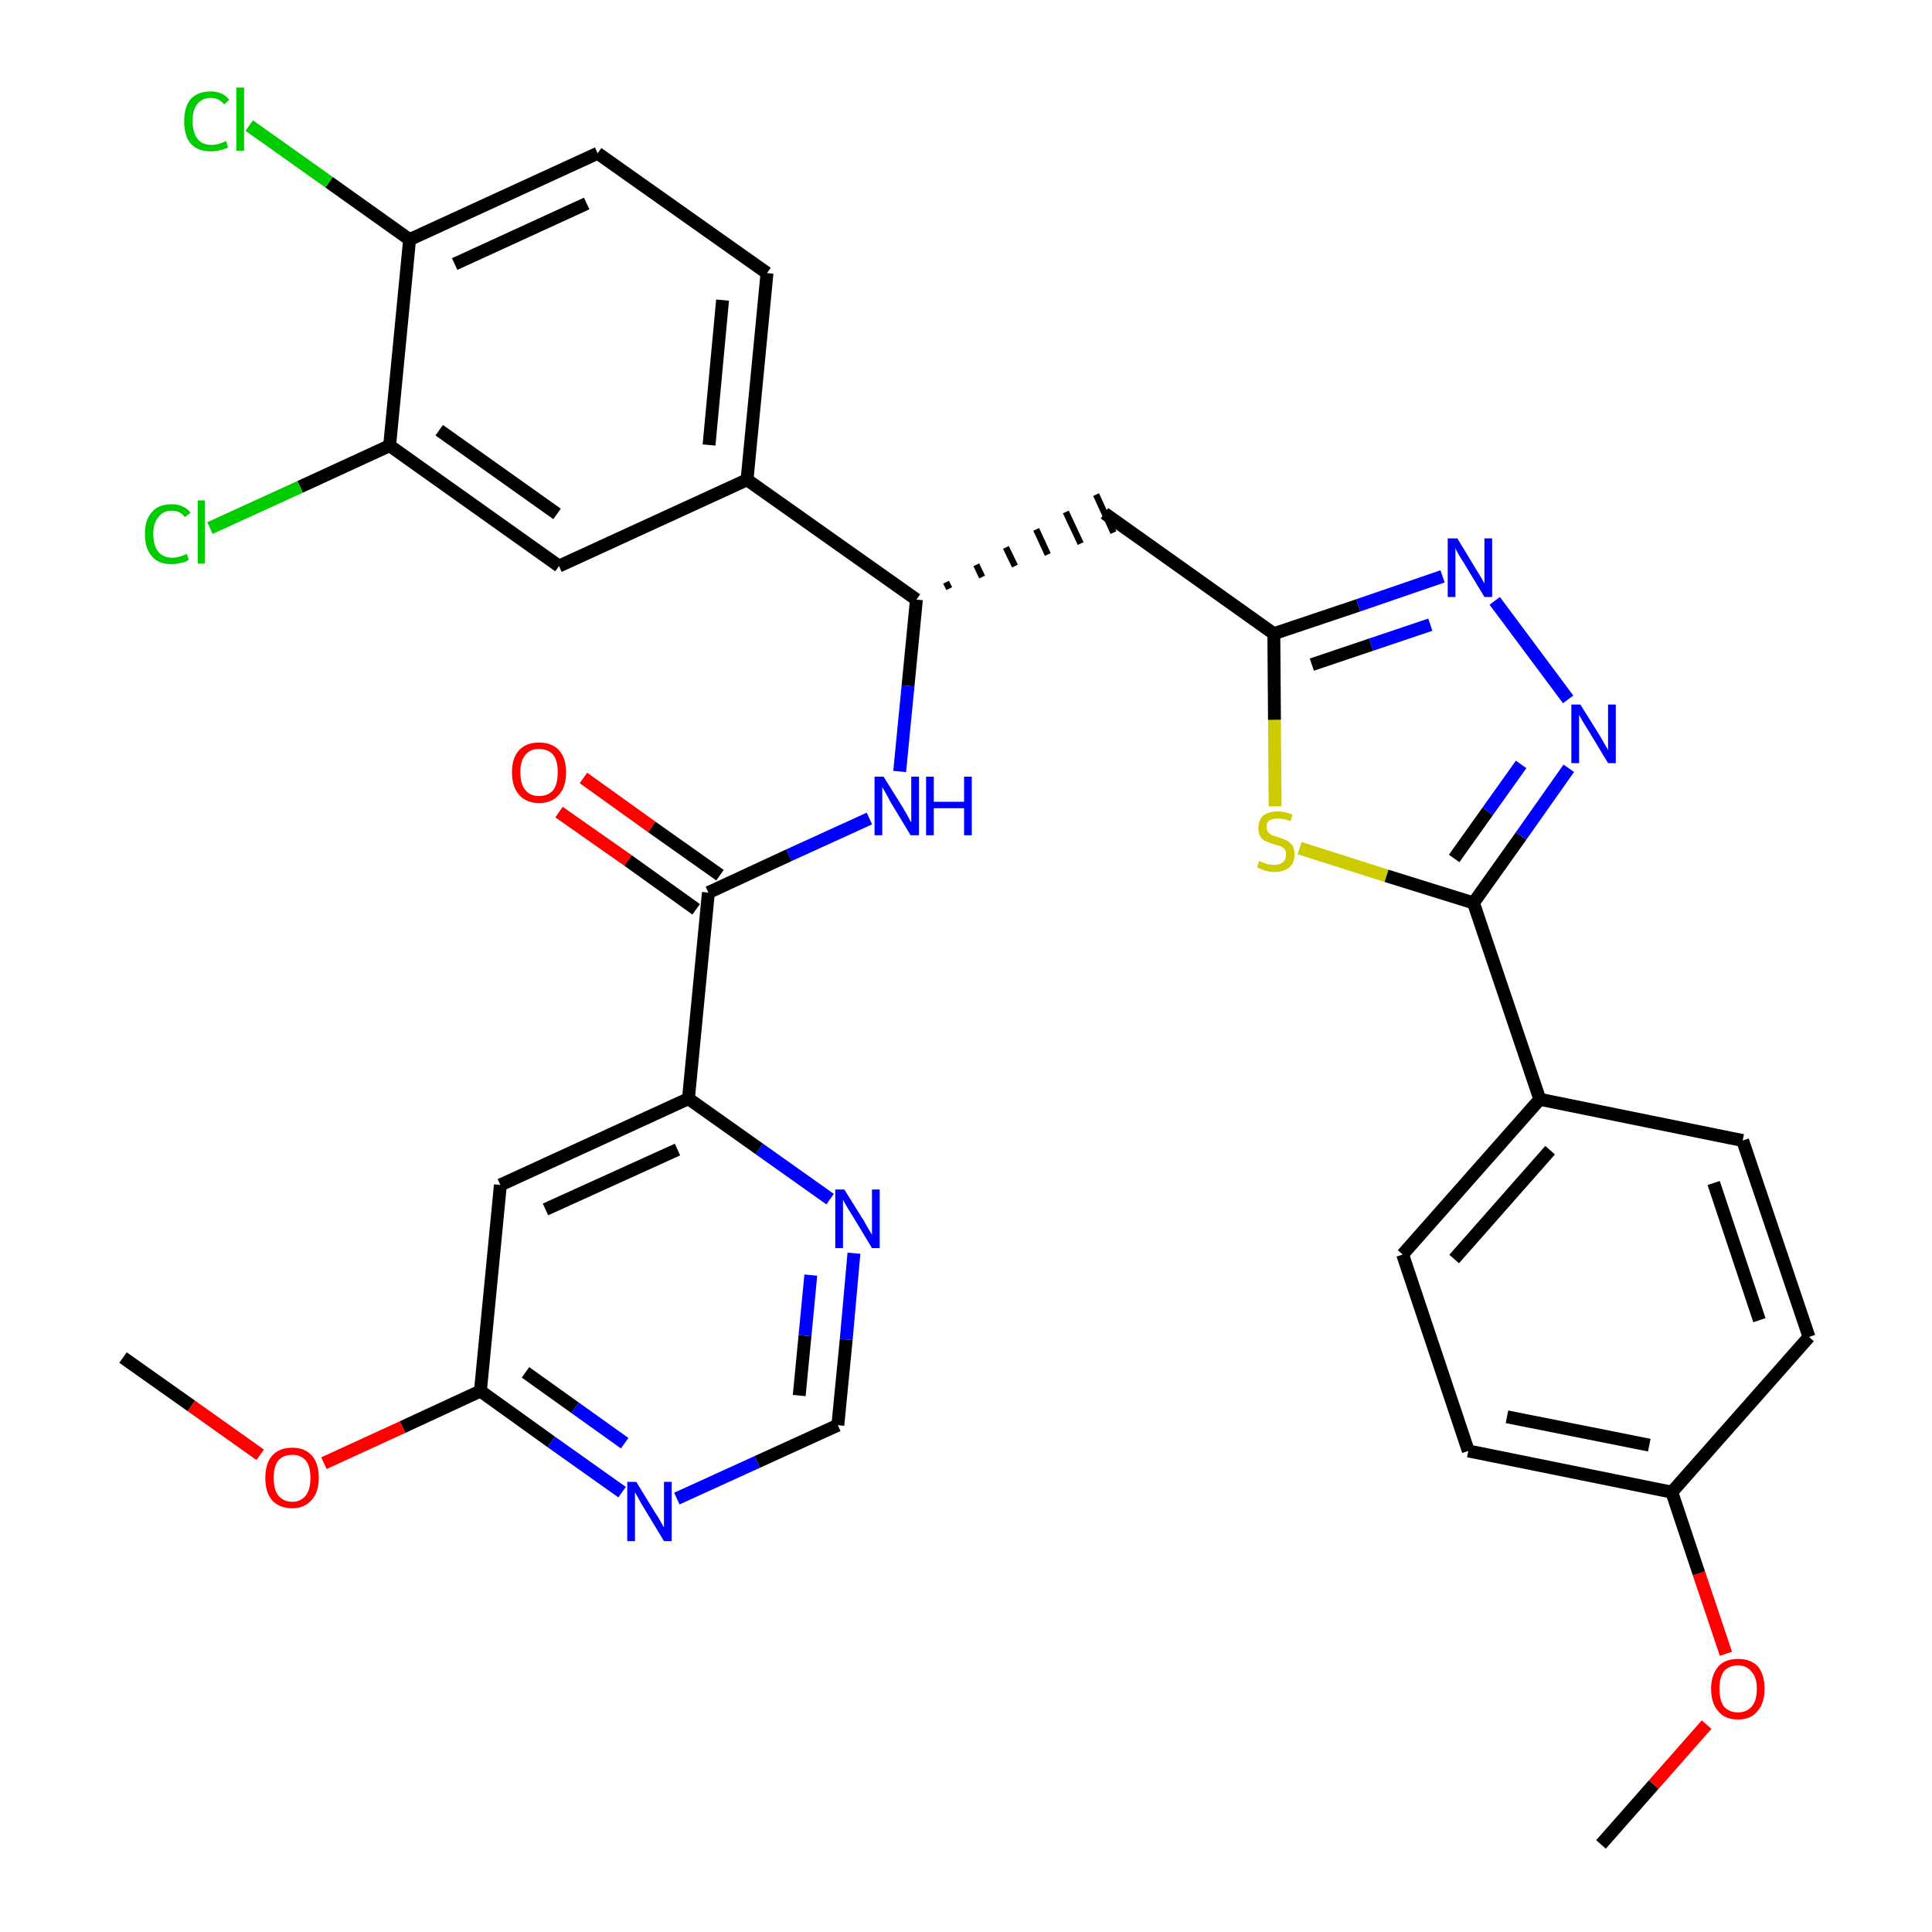 <?xml version='1.0' encoding='iso-8859-1'?>
<svg version='1.1' baseProfile='full'
              xmlns='http://www.w3.org/2000/svg'
                      xmlns:rdkit='http://www.rdkit.org/xml'
                      xmlns:xlink='http://www.w3.org/1999/xlink'
                  xml:space='preserve'
width='300px' height='300px' viewBox='0 0 300 300'>
<!-- END OF HEADER -->
<path class='bond-0 atom-0 atom-1' d='M 248.6,286.4 L 256.8,277.1' style='fill:none;fill-rule:evenodd;stroke:#000000;stroke-width:2.0px;stroke-linecap:butt;stroke-linejoin:miter;stroke-opacity:1' />
<path class='bond-0 atom-0 atom-1' d='M 256.8,277.1 L 265.0,267.8' style='fill:none;fill-rule:evenodd;stroke:#FF0000;stroke-width:2.0px;stroke-linecap:butt;stroke-linejoin:miter;stroke-opacity:1' />
<path class='bond-1 atom-1 atom-2' d='M 268.0,256.8 L 263.8,244.3' style='fill:none;fill-rule:evenodd;stroke:#FF0000;stroke-width:2.0px;stroke-linecap:butt;stroke-linejoin:miter;stroke-opacity:1' />
<path class='bond-1 atom-1 atom-2' d='M 263.8,244.3 L 259.6,231.7' style='fill:none;fill-rule:evenodd;stroke:#000000;stroke-width:2.0px;stroke-linecap:butt;stroke-linejoin:miter;stroke-opacity:1' />
<path class='bond-2 atom-2 atom-3' d='M 259.6,231.7 L 228.0,225.3' style='fill:none;fill-rule:evenodd;stroke:#000000;stroke-width:2.0px;stroke-linecap:butt;stroke-linejoin:miter;stroke-opacity:1' />
<path class='bond-2 atom-2 atom-3' d='M 256.1,224.4 L 234.0,220.0' style='fill:none;fill-rule:evenodd;stroke:#000000;stroke-width:2.0px;stroke-linecap:butt;stroke-linejoin:miter;stroke-opacity:1' />
<path class='bond-33 atom-33 atom-2' d='M 280.9,207.6 L 259.6,231.7' style='fill:none;fill-rule:evenodd;stroke:#000000;stroke-width:2.0px;stroke-linecap:butt;stroke-linejoin:miter;stroke-opacity:1' />
<path class='bond-3 atom-3 atom-4' d='M 228.0,225.3 L 217.8,194.8' style='fill:none;fill-rule:evenodd;stroke:#000000;stroke-width:2.0px;stroke-linecap:butt;stroke-linejoin:miter;stroke-opacity:1' />
<path class='bond-4 atom-4 atom-5' d='M 217.8,194.8 L 239.1,170.7' style='fill:none;fill-rule:evenodd;stroke:#000000;stroke-width:2.0px;stroke-linecap:butt;stroke-linejoin:miter;stroke-opacity:1' />
<path class='bond-4 atom-4 atom-5' d='M 225.8,195.5 L 240.7,178.6' style='fill:none;fill-rule:evenodd;stroke:#000000;stroke-width:2.0px;stroke-linecap:butt;stroke-linejoin:miter;stroke-opacity:1' />
<path class='bond-5 atom-5 atom-6' d='M 239.1,170.7 L 228.8,140.2' style='fill:none;fill-rule:evenodd;stroke:#000000;stroke-width:2.0px;stroke-linecap:butt;stroke-linejoin:miter;stroke-opacity:1' />
<path class='bond-31 atom-5 atom-32' d='M 239.1,170.7 L 270.6,177.1' style='fill:none;fill-rule:evenodd;stroke:#000000;stroke-width:2.0px;stroke-linecap:butt;stroke-linejoin:miter;stroke-opacity:1' />
<path class='bond-6 atom-6 atom-7' d='M 228.8,140.2 L 236.2,129.8' style='fill:none;fill-rule:evenodd;stroke:#000000;stroke-width:2.0px;stroke-linecap:butt;stroke-linejoin:miter;stroke-opacity:1' />
<path class='bond-6 atom-6 atom-7' d='M 236.2,129.8 L 243.6,119.3' style='fill:none;fill-rule:evenodd;stroke:#0000FF;stroke-width:2.0px;stroke-linecap:butt;stroke-linejoin:miter;stroke-opacity:1' />
<path class='bond-6 atom-6 atom-7' d='M 225.8,133.3 L 231.0,126.0' style='fill:none;fill-rule:evenodd;stroke:#000000;stroke-width:2.0px;stroke-linecap:butt;stroke-linejoin:miter;stroke-opacity:1' />
<path class='bond-6 atom-6 atom-7' d='M 231.0,126.0 L 236.2,118.7' style='fill:none;fill-rule:evenodd;stroke:#0000FF;stroke-width:2.0px;stroke-linecap:butt;stroke-linejoin:miter;stroke-opacity:1' />
<path class='bond-34 atom-31 atom-6' d='M 201.8,131.7 L 215.3,136.0' style='fill:none;fill-rule:evenodd;stroke:#CCCC00;stroke-width:2.0px;stroke-linecap:butt;stroke-linejoin:miter;stroke-opacity:1' />
<path class='bond-34 atom-31 atom-6' d='M 215.3,136.0 L 228.8,140.2' style='fill:none;fill-rule:evenodd;stroke:#000000;stroke-width:2.0px;stroke-linecap:butt;stroke-linejoin:miter;stroke-opacity:1' />
<path class='bond-7 atom-7 atom-8' d='M 243.5,108.6 L 232.1,93.3' style='fill:none;fill-rule:evenodd;stroke:#0000FF;stroke-width:2.0px;stroke-linecap:butt;stroke-linejoin:miter;stroke-opacity:1' />
<path class='bond-8 atom-8 atom-9' d='M 224.0,89.5 L 210.9,94.0' style='fill:none;fill-rule:evenodd;stroke:#0000FF;stroke-width:2.0px;stroke-linecap:butt;stroke-linejoin:miter;stroke-opacity:1' />
<path class='bond-8 atom-8 atom-9' d='M 210.9,94.0 L 197.8,98.4' style='fill:none;fill-rule:evenodd;stroke:#000000;stroke-width:2.0px;stroke-linecap:butt;stroke-linejoin:miter;stroke-opacity:1' />
<path class='bond-8 atom-8 atom-9' d='M 222.1,97.0 L 212.9,100.1' style='fill:none;fill-rule:evenodd;stroke:#0000FF;stroke-width:2.0px;stroke-linecap:butt;stroke-linejoin:miter;stroke-opacity:1' />
<path class='bond-8 atom-8 atom-9' d='M 212.9,100.1 L 203.7,103.2' style='fill:none;fill-rule:evenodd;stroke:#000000;stroke-width:2.0px;stroke-linecap:butt;stroke-linejoin:miter;stroke-opacity:1' />
<path class='bond-9 atom-9 atom-10' d='M 197.8,98.4 L 171.5,79.7' style='fill:none;fill-rule:evenodd;stroke:#000000;stroke-width:2.0px;stroke-linecap:butt;stroke-linejoin:miter;stroke-opacity:1' />
<path class='bond-30 atom-9 atom-31' d='M 197.8,98.4 L 197.9,111.8' style='fill:none;fill-rule:evenodd;stroke:#000000;stroke-width:2.0px;stroke-linecap:butt;stroke-linejoin:miter;stroke-opacity:1' />
<path class='bond-30 atom-9 atom-31' d='M 197.9,111.8 L 198.0,125.2' style='fill:none;fill-rule:evenodd;stroke:#CCCC00;stroke-width:2.0px;stroke-linecap:butt;stroke-linejoin:miter;stroke-opacity:1' />
<path class='bond-10 atom-11 atom-10' d='M 147.4,91.4 L 146.9,90.4' style='fill:none;fill-rule:evenodd;stroke:#000000;stroke-width:1.0px;stroke-linecap:butt;stroke-linejoin:miter;stroke-opacity:1' />
<path class='bond-10 atom-11 atom-10' d='M 152.5,89.6 L 151.6,87.7' style='fill:none;fill-rule:evenodd;stroke:#000000;stroke-width:1.0px;stroke-linecap:butt;stroke-linejoin:miter;stroke-opacity:1' />
<path class='bond-10 atom-11 atom-10' d='M 157.6,87.9 L 156.2,85.0' style='fill:none;fill-rule:evenodd;stroke:#000000;stroke-width:1.0px;stroke-linecap:butt;stroke-linejoin:miter;stroke-opacity:1' />
<path class='bond-10 atom-11 atom-10' d='M 162.7,86.1 L 160.9,82.2' style='fill:none;fill-rule:evenodd;stroke:#000000;stroke-width:1.0px;stroke-linecap:butt;stroke-linejoin:miter;stroke-opacity:1' />
<path class='bond-10 atom-11 atom-10' d='M 167.8,84.4 L 165.5,79.5' style='fill:none;fill-rule:evenodd;stroke:#000000;stroke-width:1.0px;stroke-linecap:butt;stroke-linejoin:miter;stroke-opacity:1' />
<path class='bond-10 atom-11 atom-10' d='M 172.9,82.7 L 170.2,76.8' style='fill:none;fill-rule:evenodd;stroke:#000000;stroke-width:1.0px;stroke-linecap:butt;stroke-linejoin:miter;stroke-opacity:1' />
<path class='bond-11 atom-11 atom-12' d='M 142.3,93.1 L 141.0,106.5' style='fill:none;fill-rule:evenodd;stroke:#000000;stroke-width:2.0px;stroke-linecap:butt;stroke-linejoin:miter;stroke-opacity:1' />
<path class='bond-11 atom-11 atom-12' d='M 141.0,106.5 L 139.7,119.8' style='fill:none;fill-rule:evenodd;stroke:#0000FF;stroke-width:2.0px;stroke-linecap:butt;stroke-linejoin:miter;stroke-opacity:1' />
<path class='bond-22 atom-11 atom-23' d='M 142.3,93.1 L 116.0,74.5' style='fill:none;fill-rule:evenodd;stroke:#000000;stroke-width:2.0px;stroke-linecap:butt;stroke-linejoin:miter;stroke-opacity:1' />
<path class='bond-12 atom-12 atom-13' d='M 135.0,127.1 L 122.5,132.8' style='fill:none;fill-rule:evenodd;stroke:#0000FF;stroke-width:2.0px;stroke-linecap:butt;stroke-linejoin:miter;stroke-opacity:1' />
<path class='bond-12 atom-12 atom-13' d='M 122.5,132.8 L 110.0,138.6' style='fill:none;fill-rule:evenodd;stroke:#000000;stroke-width:2.0px;stroke-linecap:butt;stroke-linejoin:miter;stroke-opacity:1' />
<path class='bond-13 atom-13 atom-14' d='M 111.8,135.9 L 101.2,128.4' style='fill:none;fill-rule:evenodd;stroke:#000000;stroke-width:2.0px;stroke-linecap:butt;stroke-linejoin:miter;stroke-opacity:1' />
<path class='bond-13 atom-13 atom-14' d='M 101.2,128.4 L 90.6,120.8' style='fill:none;fill-rule:evenodd;stroke:#FF0000;stroke-width:2.0px;stroke-linecap:butt;stroke-linejoin:miter;stroke-opacity:1' />
<path class='bond-13 atom-13 atom-14' d='M 108.1,141.2 L 97.5,133.6' style='fill:none;fill-rule:evenodd;stroke:#000000;stroke-width:2.0px;stroke-linecap:butt;stroke-linejoin:miter;stroke-opacity:1' />
<path class='bond-13 atom-13 atom-14' d='M 97.5,133.6 L 86.8,126.1' style='fill:none;fill-rule:evenodd;stroke:#FF0000;stroke-width:2.0px;stroke-linecap:butt;stroke-linejoin:miter;stroke-opacity:1' />
<path class='bond-14 atom-13 atom-15' d='M 110.0,138.6 L 106.9,170.6' style='fill:none;fill-rule:evenodd;stroke:#000000;stroke-width:2.0px;stroke-linecap:butt;stroke-linejoin:miter;stroke-opacity:1' />
<path class='bond-15 atom-15 atom-16' d='M 106.9,170.6 L 77.7,184.0' style='fill:none;fill-rule:evenodd;stroke:#000000;stroke-width:2.0px;stroke-linecap:butt;stroke-linejoin:miter;stroke-opacity:1' />
<path class='bond-15 atom-15 atom-16' d='M 105.2,178.5 L 84.7,187.8' style='fill:none;fill-rule:evenodd;stroke:#000000;stroke-width:2.0px;stroke-linecap:butt;stroke-linejoin:miter;stroke-opacity:1' />
<path class='bond-35 atom-22 atom-15' d='M 128.9,186.2 L 117.9,178.4' style='fill:none;fill-rule:evenodd;stroke:#0000FF;stroke-width:2.0px;stroke-linecap:butt;stroke-linejoin:miter;stroke-opacity:1' />
<path class='bond-35 atom-22 atom-15' d='M 117.9,178.4 L 106.9,170.6' style='fill:none;fill-rule:evenodd;stroke:#000000;stroke-width:2.0px;stroke-linecap:butt;stroke-linejoin:miter;stroke-opacity:1' />
<path class='bond-16 atom-16 atom-17' d='M 77.7,184.0 L 74.6,216.0' style='fill:none;fill-rule:evenodd;stroke:#000000;stroke-width:2.0px;stroke-linecap:butt;stroke-linejoin:miter;stroke-opacity:1' />
<path class='bond-17 atom-17 atom-18' d='M 74.6,216.0 L 62.5,221.6' style='fill:none;fill-rule:evenodd;stroke:#000000;stroke-width:2.0px;stroke-linecap:butt;stroke-linejoin:miter;stroke-opacity:1' />
<path class='bond-17 atom-17 atom-18' d='M 62.5,221.6 L 50.3,227.2' style='fill:none;fill-rule:evenodd;stroke:#FF0000;stroke-width:2.0px;stroke-linecap:butt;stroke-linejoin:miter;stroke-opacity:1' />
<path class='bond-19 atom-17 atom-20' d='M 74.6,216.0 L 85.6,223.9' style='fill:none;fill-rule:evenodd;stroke:#000000;stroke-width:2.0px;stroke-linecap:butt;stroke-linejoin:miter;stroke-opacity:1' />
<path class='bond-19 atom-17 atom-20' d='M 85.6,223.9 L 96.6,231.7' style='fill:none;fill-rule:evenodd;stroke:#0000FF;stroke-width:2.0px;stroke-linecap:butt;stroke-linejoin:miter;stroke-opacity:1' />
<path class='bond-19 atom-17 atom-20' d='M 81.6,213.1 L 89.3,218.6' style='fill:none;fill-rule:evenodd;stroke:#000000;stroke-width:2.0px;stroke-linecap:butt;stroke-linejoin:miter;stroke-opacity:1' />
<path class='bond-19 atom-17 atom-20' d='M 89.3,218.6 L 97.0,224.1' style='fill:none;fill-rule:evenodd;stroke:#0000FF;stroke-width:2.0px;stroke-linecap:butt;stroke-linejoin:miter;stroke-opacity:1' />
<path class='bond-18 atom-18 atom-19' d='M 40.4,225.9 L 29.7,218.3' style='fill:none;fill-rule:evenodd;stroke:#FF0000;stroke-width:2.0px;stroke-linecap:butt;stroke-linejoin:miter;stroke-opacity:1' />
<path class='bond-18 atom-18 atom-19' d='M 29.7,218.3 L 19.1,210.8' style='fill:none;fill-rule:evenodd;stroke:#000000;stroke-width:2.0px;stroke-linecap:butt;stroke-linejoin:miter;stroke-opacity:1' />
<path class='bond-20 atom-20 atom-21' d='M 105.1,232.7 L 117.6,227.0' style='fill:none;fill-rule:evenodd;stroke:#0000FF;stroke-width:2.0px;stroke-linecap:butt;stroke-linejoin:miter;stroke-opacity:1' />
<path class='bond-20 atom-20 atom-21' d='M 117.6,227.0 L 130.1,221.3' style='fill:none;fill-rule:evenodd;stroke:#000000;stroke-width:2.0px;stroke-linecap:butt;stroke-linejoin:miter;stroke-opacity:1' />
<path class='bond-21 atom-21 atom-22' d='M 130.1,221.3 L 131.4,208.0' style='fill:none;fill-rule:evenodd;stroke:#000000;stroke-width:2.0px;stroke-linecap:butt;stroke-linejoin:miter;stroke-opacity:1' />
<path class='bond-21 atom-21 atom-22' d='M 131.4,208.0 L 132.6,194.6' style='fill:none;fill-rule:evenodd;stroke:#0000FF;stroke-width:2.0px;stroke-linecap:butt;stroke-linejoin:miter;stroke-opacity:1' />
<path class='bond-21 atom-21 atom-22' d='M 124.1,216.7 L 125.0,207.4' style='fill:none;fill-rule:evenodd;stroke:#000000;stroke-width:2.0px;stroke-linecap:butt;stroke-linejoin:miter;stroke-opacity:1' />
<path class='bond-21 atom-21 atom-22' d='M 125.0,207.4 L 125.9,198.0' style='fill:none;fill-rule:evenodd;stroke:#0000FF;stroke-width:2.0px;stroke-linecap:butt;stroke-linejoin:miter;stroke-opacity:1' />
<path class='bond-23 atom-23 atom-24' d='M 116.0,74.5 L 119.1,42.4' style='fill:none;fill-rule:evenodd;stroke:#000000;stroke-width:2.0px;stroke-linecap:butt;stroke-linejoin:miter;stroke-opacity:1' />
<path class='bond-23 atom-23 atom-24' d='M 110.1,69.1 L 112.2,46.6' style='fill:none;fill-rule:evenodd;stroke:#000000;stroke-width:2.0px;stroke-linecap:butt;stroke-linejoin:miter;stroke-opacity:1' />
<path class='bond-36 atom-30 atom-23' d='M 86.8,87.9 L 116.0,74.5' style='fill:none;fill-rule:evenodd;stroke:#000000;stroke-width:2.0px;stroke-linecap:butt;stroke-linejoin:miter;stroke-opacity:1' />
<path class='bond-24 atom-24 atom-25' d='M 119.1,42.4 L 92.8,23.8' style='fill:none;fill-rule:evenodd;stroke:#000000;stroke-width:2.0px;stroke-linecap:butt;stroke-linejoin:miter;stroke-opacity:1' />
<path class='bond-25 atom-25 atom-26' d='M 92.8,23.8 L 63.6,37.2' style='fill:none;fill-rule:evenodd;stroke:#000000;stroke-width:2.0px;stroke-linecap:butt;stroke-linejoin:miter;stroke-opacity:1' />
<path class='bond-25 atom-25 atom-26' d='M 91.1,31.6 L 70.6,41.0' style='fill:none;fill-rule:evenodd;stroke:#000000;stroke-width:2.0px;stroke-linecap:butt;stroke-linejoin:miter;stroke-opacity:1' />
<path class='bond-26 atom-26 atom-27' d='M 63.6,37.2 L 51.1,28.3' style='fill:none;fill-rule:evenodd;stroke:#000000;stroke-width:2.0px;stroke-linecap:butt;stroke-linejoin:miter;stroke-opacity:1' />
<path class='bond-26 atom-26 atom-27' d='M 51.1,28.3 L 38.7,19.5' style='fill:none;fill-rule:evenodd;stroke:#00CC00;stroke-width:2.0px;stroke-linecap:butt;stroke-linejoin:miter;stroke-opacity:1' />
<path class='bond-27 atom-26 atom-28' d='M 63.6,37.2 L 60.5,69.2' style='fill:none;fill-rule:evenodd;stroke:#000000;stroke-width:2.0px;stroke-linecap:butt;stroke-linejoin:miter;stroke-opacity:1' />
<path class='bond-28 atom-28 atom-29' d='M 60.5,69.2 L 46.6,75.6' style='fill:none;fill-rule:evenodd;stroke:#000000;stroke-width:2.0px;stroke-linecap:butt;stroke-linejoin:miter;stroke-opacity:1' />
<path class='bond-28 atom-28 atom-29' d='M 46.6,75.6 L 32.6,82.0' style='fill:none;fill-rule:evenodd;stroke:#00CC00;stroke-width:2.0px;stroke-linecap:butt;stroke-linejoin:miter;stroke-opacity:1' />
<path class='bond-29 atom-28 atom-30' d='M 60.5,69.2 L 86.8,87.9' style='fill:none;fill-rule:evenodd;stroke:#000000;stroke-width:2.0px;stroke-linecap:butt;stroke-linejoin:miter;stroke-opacity:1' />
<path class='bond-29 atom-28 atom-30' d='M 68.2,66.8 L 86.5,79.8' style='fill:none;fill-rule:evenodd;stroke:#000000;stroke-width:2.0px;stroke-linecap:butt;stroke-linejoin:miter;stroke-opacity:1' />
<path class='bond-32 atom-32 atom-33' d='M 270.6,177.1 L 280.9,207.6' style='fill:none;fill-rule:evenodd;stroke:#000000;stroke-width:2.0px;stroke-linecap:butt;stroke-linejoin:miter;stroke-opacity:1' />
<path class='bond-32 atom-32 atom-33' d='M 266.1,183.7 L 273.2,205.0' style='fill:none;fill-rule:evenodd;stroke:#000000;stroke-width:2.0px;stroke-linecap:butt;stroke-linejoin:miter;stroke-opacity:1' />
<path  class='atom-1' d='M 265.7 262.2
Q 265.7 260.1, 266.8 258.8
Q 267.8 257.6, 269.9 257.6
Q 271.9 257.6, 273.0 258.8
Q 274.0 260.1, 274.0 262.2
Q 274.0 264.5, 272.9 265.7
Q 271.9 267.0, 269.9 267.0
Q 267.8 267.0, 266.8 265.7
Q 265.7 264.5, 265.7 262.2
M 269.9 265.9
Q 271.2 265.9, 272.0 265.0
Q 272.8 264.1, 272.8 262.2
Q 272.8 260.5, 272.0 259.6
Q 271.2 258.6, 269.9 258.6
Q 268.5 258.6, 267.7 259.5
Q 267.0 260.4, 267.0 262.2
Q 267.0 264.1, 267.7 265.0
Q 268.5 265.9, 269.9 265.9
' fill='#FF0000'/>
<path  class='atom-7' d='M 245.4 109.4
L 248.4 114.2
Q 248.7 114.7, 249.2 115.6
Q 249.7 116.4, 249.7 116.5
L 249.7 109.4
L 250.9 109.4
L 250.9 118.5
L 249.7 118.5
L 246.5 113.2
Q 246.1 112.6, 245.7 111.9
Q 245.3 111.2, 245.2 111.0
L 245.2 118.5
L 244.0 118.5
L 244.0 109.4
L 245.4 109.4
' fill='#0000FF'/>
<path  class='atom-8' d='M 226.3 83.6
L 229.2 88.4
Q 229.5 88.9, 230.0 89.7
Q 230.5 90.6, 230.5 90.6
L 230.5 83.6
L 231.7 83.6
L 231.7 92.7
L 230.5 92.7
L 227.3 87.4
Q 226.9 86.8, 226.5 86.1
Q 226.1 85.4, 226.0 85.1
L 226.0 92.7
L 224.8 92.7
L 224.8 83.6
L 226.3 83.6
' fill='#0000FF'/>
<path  class='atom-12' d='M 137.2 120.6
L 140.2 125.4
Q 140.5 125.9, 141.0 126.8
Q 141.4 127.6, 141.5 127.7
L 141.5 120.6
L 142.7 120.6
L 142.7 129.7
L 141.4 129.7
L 138.2 124.4
Q 137.9 123.8, 137.5 123.1
Q 137.1 122.4, 137.0 122.2
L 137.0 129.7
L 135.8 129.7
L 135.8 120.6
L 137.2 120.6
' fill='#0000FF'/>
<path  class='atom-12' d='M 143.8 120.6
L 145.0 120.6
L 145.0 124.5
L 149.7 124.5
L 149.7 120.6
L 150.9 120.6
L 150.9 129.7
L 149.7 129.7
L 149.7 125.5
L 145.0 125.5
L 145.0 129.7
L 143.8 129.7
L 143.8 120.6
' fill='#0000FF'/>
<path  class='atom-14' d='M 79.5 119.9
Q 79.5 117.7, 80.6 116.5
Q 81.7 115.3, 83.7 115.3
Q 85.7 115.3, 86.8 116.5
Q 87.9 117.7, 87.9 119.9
Q 87.9 122.2, 86.8 123.4
Q 85.7 124.7, 83.7 124.7
Q 81.7 124.7, 80.6 123.4
Q 79.5 122.2, 79.5 119.9
M 83.7 123.6
Q 85.1 123.6, 85.9 122.7
Q 86.6 121.8, 86.6 119.9
Q 86.6 118.1, 85.9 117.2
Q 85.1 116.3, 83.7 116.3
Q 82.3 116.3, 81.6 117.2
Q 80.8 118.1, 80.8 119.9
Q 80.8 121.8, 81.6 122.7
Q 82.3 123.6, 83.7 123.6
' fill='#FF0000'/>
<path  class='atom-18' d='M 41.2 229.5
Q 41.2 227.3, 42.2 226.1
Q 43.3 224.8, 45.4 224.8
Q 47.4 224.8, 48.5 226.1
Q 49.5 227.3, 49.5 229.5
Q 49.5 231.7, 48.4 232.9
Q 47.3 234.2, 45.4 234.2
Q 43.3 234.2, 42.2 232.9
Q 41.2 231.7, 41.2 229.5
M 45.4 233.2
Q 46.7 233.2, 47.5 232.2
Q 48.2 231.3, 48.2 229.5
Q 48.2 227.7, 47.5 226.8
Q 46.7 225.9, 45.4 225.9
Q 44.0 225.9, 43.2 226.8
Q 42.5 227.7, 42.5 229.5
Q 42.5 231.3, 43.2 232.2
Q 44.0 233.2, 45.4 233.2
' fill='#FF0000'/>
<path  class='atom-20' d='M 98.8 230.1
L 101.8 235.0
Q 102.1 235.4, 102.6 236.3
Q 103.1 237.2, 103.1 237.2
L 103.1 230.1
L 104.3 230.1
L 104.3 239.3
L 103.1 239.3
L 99.9 234.0
Q 99.5 233.4, 99.1 232.6
Q 98.7 231.9, 98.6 231.7
L 98.6 239.3
L 97.4 239.3
L 97.4 230.1
L 98.8 230.1
' fill='#0000FF'/>
<path  class='atom-22' d='M 131.1 184.7
L 134.1 189.5
Q 134.4 190.0, 134.9 190.9
Q 135.4 191.7, 135.4 191.8
L 135.4 184.7
L 136.6 184.7
L 136.6 193.8
L 135.4 193.8
L 132.2 188.5
Q 131.8 187.9, 131.4 187.2
Q 131.0 186.5, 130.9 186.3
L 130.9 193.8
L 129.7 193.8
L 129.7 184.7
L 131.1 184.7
' fill='#0000FF'/>
<path  class='atom-27' d='M 28.6 18.8
Q 28.6 16.6, 29.6 15.4
Q 30.7 14.2, 32.7 14.2
Q 34.6 14.2, 35.6 15.5
L 34.8 16.2
Q 34.0 15.2, 32.7 15.2
Q 31.4 15.2, 30.6 16.2
Q 29.9 17.1, 29.9 18.8
Q 29.9 20.6, 30.7 21.6
Q 31.4 22.5, 32.9 22.5
Q 33.9 22.5, 35.1 21.9
L 35.4 22.9
Q 34.9 23.2, 34.2 23.3
Q 33.5 23.5, 32.7 23.5
Q 30.7 23.5, 29.6 22.3
Q 28.6 21.1, 28.6 18.8
' fill='#00CC00'/>
<path  class='atom-27' d='M 36.7 13.6
L 37.9 13.6
L 37.9 23.4
L 36.7 23.4
L 36.7 13.6
' fill='#00CC00'/>
<path  class='atom-29' d='M 22.5 82.9
Q 22.5 80.7, 23.6 79.5
Q 24.6 78.3, 26.7 78.3
Q 28.5 78.3, 29.6 79.6
L 28.7 80.3
Q 28.0 79.3, 26.7 79.3
Q 25.3 79.3, 24.6 80.3
Q 23.8 81.2, 23.8 82.9
Q 23.8 84.7, 24.6 85.7
Q 25.3 86.6, 26.8 86.6
Q 27.8 86.6, 29.0 86.0
L 29.3 86.9
Q 28.9 87.3, 28.1 87.4
Q 27.4 87.6, 26.6 87.6
Q 24.6 87.6, 23.6 86.4
Q 22.5 85.2, 22.5 82.9
' fill='#00CC00'/>
<path  class='atom-29' d='M 30.7 77.7
L 31.8 77.7
L 31.8 87.5
L 30.7 87.5
L 30.7 77.7
' fill='#00CC00'/>
<path  class='atom-31' d='M 195.5 133.7
Q 195.6 133.7, 196.0 133.9
Q 196.5 134.1, 196.9 134.2
Q 197.4 134.3, 197.9 134.3
Q 198.7 134.3, 199.2 133.9
Q 199.7 133.5, 199.7 132.7
Q 199.7 132.2, 199.5 131.9
Q 199.2 131.6, 198.9 131.4
Q 198.5 131.3, 197.8 131.1
Q 197.0 130.8, 196.5 130.6
Q 196.0 130.4, 195.7 129.9
Q 195.4 129.4, 195.4 128.6
Q 195.4 127.4, 196.1 126.7
Q 196.9 126.0, 198.5 126.0
Q 199.5 126.0, 200.7 126.5
L 200.4 127.5
Q 199.3 127.1, 198.5 127.1
Q 197.6 127.1, 197.1 127.4
Q 196.6 127.8, 196.7 128.4
Q 196.7 128.9, 196.9 129.2
Q 197.2 129.5, 197.5 129.7
Q 197.9 129.8, 198.5 130.0
Q 199.3 130.3, 199.8 130.5
Q 200.3 130.8, 200.7 131.3
Q 201.0 131.8, 201.0 132.7
Q 201.0 134.0, 200.2 134.7
Q 199.3 135.4, 197.9 135.4
Q 197.1 135.4, 196.5 135.2
Q 195.9 135.0, 195.2 134.7
L 195.5 133.7
' fill='#CCCC00'/>
</svg>
